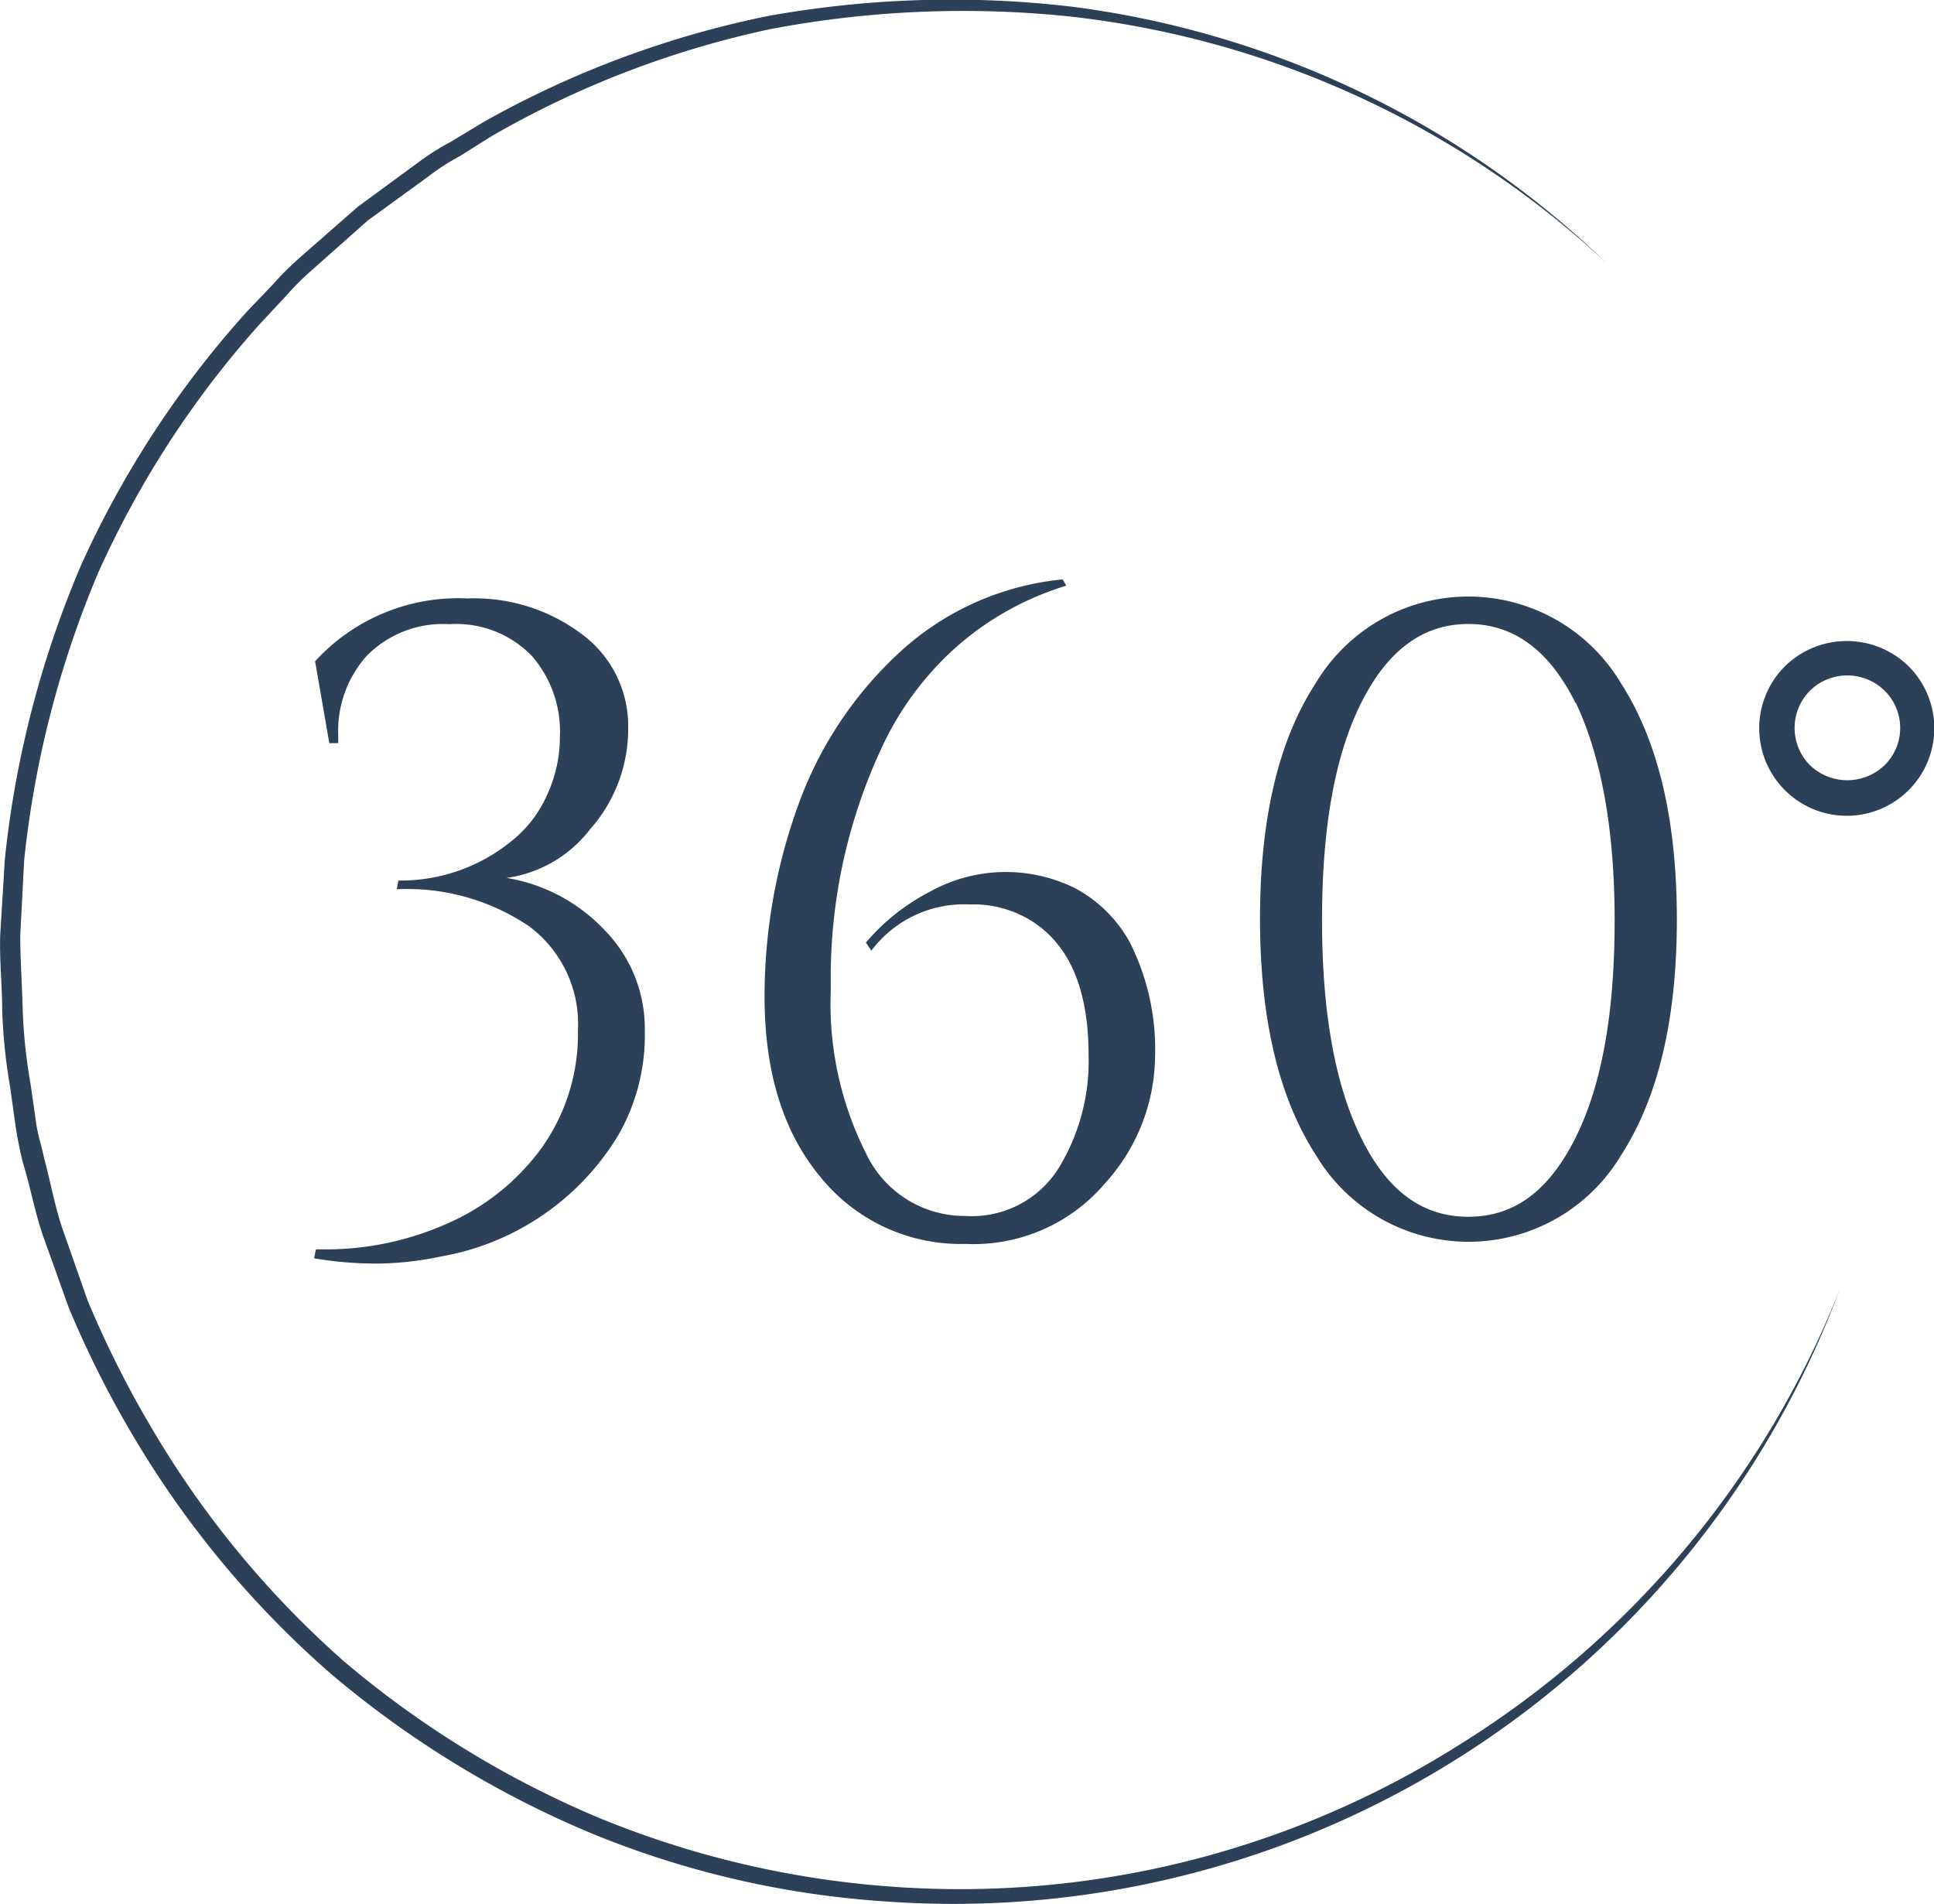 <svg xmlns="http://www.w3.org/2000/svg" viewBox="0 0 95.44 93.95"><defs><style>.cls-1{fill:#2c4157;}</style></defs><g id="圖層_2" data-name="圖層 2"><g id="content"><path class="cls-1" d="M15.55,32.63a9.56,9.56,0,0,1,7.53-3.1,8.82,8.82,0,0,1,5.67,1.79A5.63,5.63,0,0,1,31,35.92a7.46,7.46,0,0,1-1.88,5A6.29,6.29,0,0,1,25,43.32a8.54,8.54,0,0,1,4.82,2.56,6.92,6.92,0,0,1,2,5A9.9,9.9,0,0,1,30.52,56a12.78,12.78,0,0,1-8.76,6,15.76,15.76,0,0,1-3.21.35,18.11,18.11,0,0,1-3.05-.26l.09-.44H16a14.73,14.73,0,0,0,6.06-1.27,11.37,11.37,0,0,0,4.67-3.74,9.67,9.67,0,0,0,1.79-5.8A6,6,0,0,0,26.1,45.7a10.72,10.72,0,0,0-6.52-1.82l.08-.43h.05a8.65,8.65,0,0,0,5.51-1.93A6,6,0,0,0,27,39.22a6.81,6.81,0,0,0,.63-2.87,5.67,5.67,0,0,0-1.4-4,5.18,5.18,0,0,0-4.05-1.55,5.27,5.27,0,0,0-4.07,1.55,5.53,5.53,0,0,0-1.42,3.88v.44h-.44Z"/><path class="cls-1" d="M47.86,44.63A5.71,5.71,0,0,0,43,46.91l-.27-.4A10.46,10.46,0,0,1,45.89,44,7.71,7.71,0,0,1,53,43.8a6.63,6.63,0,0,1,2.76,2.71A11.71,11.71,0,0,1,57,52.16a9.43,9.43,0,0,1-2.46,6.22,8.51,8.51,0,0,1-6.89,3,8.9,8.9,0,0,1-7.16-3.3c-1.84-2.21-2.76-5.17-2.76-8.91a27.68,27.68,0,0,1,1.62-9.33,19,19,0,0,1,4.86-7.48,13.84,13.84,0,0,1,8.23-3.77l.18.31a14.66,14.66,0,0,0-5.32,2.93,15.22,15.22,0,0,0-3.61,4.69A26.8,26.8,0,0,0,41,48.79,16.42,16.42,0,0,0,42.78,57,5.37,5.37,0,0,0,47.64,60a5.05,5.05,0,0,0,4.59-2.34,10.11,10.11,0,0,0,1.49-5.58c0-3.19-.9-5.37-2.71-6.57A5.39,5.39,0,0,0,47.86,44.63Z"/><path class="cls-1" d="M64.93,33.71a8.77,8.77,0,0,1,15.06,0Q82.75,38,82.75,45.37T80,57a8.77,8.77,0,0,1-15.06,0q-2.76-4.26-2.76-11.67T64.93,33.71Zm12.83,1c-1.29-2.61-3.05-3.92-5.3-3.92s-4,1.31-5.3,3.92-1.92,6.18-1.92,10.7.64,8.1,1.92,10.71,3,3.92,5.3,3.92,4-1.31,5.3-3.92,1.92-6.18,1.92-10.71S79,37.28,77.76,34.67Z"/><path class="cls-1" d="M88.09,32.87a4.36,4.36,0,0,1,6.09,0,4.32,4.32,0,1,1-6.09,0ZM93,34.08a2.63,2.63,0,0,0-3.68,0,2.61,2.61,0,0,0,0,3.68,2.66,2.66,0,0,0,3.68,0,2.58,2.58,0,0,0,0-3.68Z"/><path class="cls-1" d="M90.78,63.65a46.69,46.69,0,0,1-47,30.18,46.08,46.08,0,0,1-14.58-3.36,49.3,49.3,0,0,1-12.78-7.8A47.75,47.75,0,0,1,6.79,71.22a50.15,50.15,0,0,1-3.4-6.7L2.13,61c-.41-1.18-.63-2.42-1-3.63A18.84,18.84,0,0,1,.76,55.5L.5,53.64A27.57,27.57,0,0,1,.11,49.9c0-1.25-.14-2.51-.1-3.76l.23-3.76A50.23,50.23,0,0,1,4,27.89a48.42,48.42,0,0,1,8.2-12.53L13.5,14a15.06,15.06,0,0,1,1.33-1.32l2.83-2.48,3-2.2a12.44,12.44,0,0,1,1.58-1L23.9,6a48.13,48.13,0,0,1,14-5.21A51.07,51.07,0,0,1,52.82.32,46.57,46.57,0,0,1,79.3,13,46.34,46.34,0,0,0,52.76.81,50.89,50.89,0,0,0,38,1.44,47.27,47.27,0,0,0,24.29,6.7l-1.59,1a11.13,11.13,0,0,0-1.55,1l-3,2.18-2.76,2.45a13.29,13.29,0,0,0-1.3,1.3l-1.26,1.35a47.47,47.47,0,0,0-8,12.32A49.57,49.57,0,0,0,1.19,42.48L1,46.16c0,1.22.09,2.45.12,3.68a26.58,26.58,0,0,0,.39,3.66l.26,1.82c.07.61.28,1.2.4,1.8.32,1.18.53,2.4.93,3.56l1.22,3.48a50.55,50.55,0,0,0,3.32,6.57A47.13,47.13,0,0,0,17,82a48.47,48.47,0,0,0,12.51,7.68,46.68,46.68,0,0,0,14.3,3.4,46.16,46.16,0,0,0,28.23-7A46.74,46.74,0,0,0,90.78,63.65Z"/></g></g></svg>